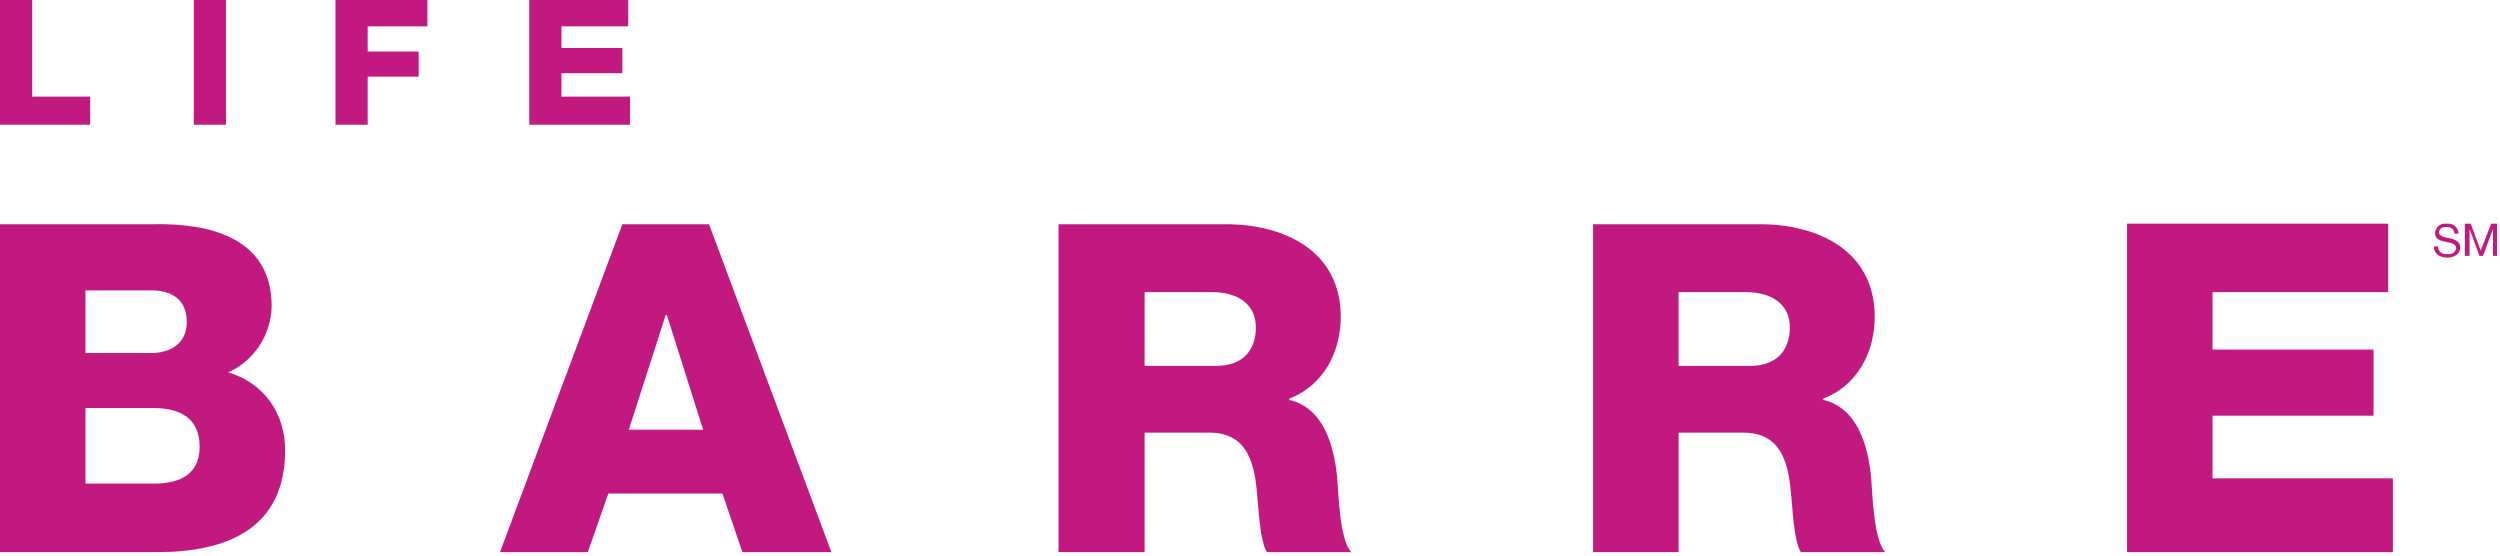<svg xmlns="http://www.w3.org/2000/svg" width="427px" height="95px" viewBox="0 0 427 95">
	<path fill="#c1197f" d="M14.6,69.7h11.7c4.4,0,7.8,1.7,7.8,6.6c0,4.6-3.2,6.3-7.8,6.3H14.6V69.7z M0,94.3h26.9 c12,0,21.8-4.1,21.8-17.4c0-6.4-3.7-11.5-9.7-13.3c4.4-2,7.3-6.4,7.4-11.3c0-11.7-10.6-14.2-20.2-14H0V94.3L0,94.3z M14.6,49.6h11.3 c3.1,0,6,1.3,6,5.4s-3.4,5.3-6,5.3H14.6L14.6,49.6L14.6,49.6z M113.7,53.8h0.2l6.2,19.6h-12.7L113.7,53.8z M85.4,94.3h15l3.5-10 h19.5l3.4,10h15.2l-20.9-56h-14.8L85.4,94.3z M180.9,94.3h14.6V73.9h11.1c6.8,0,7.8,5.8,8.2,11.5c0.2,1.6,0.4,7.1,1.6,8.9h14.4 c-2-2-2.2-10.3-2.4-12.6c-0.5-5.3-2.2-12-8.2-13.4v-0.2c5.9-2.3,8.8-8,8.8-14c0-11.3-9.7-15.8-19.6-15.8h-28.6V94.3L180.9,94.3z M195.5,49.9h11.6c4.1,0,7.4,1.9,7.4,6s-2.4,6.6-6.8,6.6h-12.2L195.5,49.9L195.5,49.9z M272.1,94.3h14.6V73.9h11.1 c6.8,0,7.8,5.8,8.2,11.5c0.2,1.6,0.4,7.1,1.6,8.9H322c-2-2-2.2-10.3-2.4-12.6c-0.5-5.3-2.2-12-8.2-13.4v-0.2c5.9-2.3,8.8-8,8.8-14 c0-11.3-9.7-15.8-19.6-15.8h-28.5L272.1,94.3L272.1,94.3z M286.7,49.9h11.6c4.1,0,7.4,1.9,7.4,6s-2.4,6.6-6.8,6.6h-12.2V49.9z M363.3,94.3h45.4V81.7h-30.8V71h27.5V59.7h-27.5v-9.8h30V38.2h-44.6L363.3,94.3L363.3,94.3z M90.4,21.3h17.2v-4.8H95.9v-4h10.4V8.2 H95.9V4.5h11.4V0H90.4V21.3z M57.3,21.3h5.5v-8.2h8.7V8.8h-8.7V4.5H73V0H57.3C57.3,0,57.3,21.3,57.3,21.3z M33.1,21.3h5.5V0h-5.5 C33.1,0,33.1,21.3,33.1,21.3z M0,21.3h15.4v-4.8H5.5V0H0C0,0,0,21.3,0,21.3z M419.2,39.9c0-0.7-0.6-1.2-1.3-1.1c0,0-0.1,0-0.1,0 c-0.5-0.1-1.1,0.2-1.2,0.7c0,0.1,0,0.1,0,0.2c0,0.7,0.9,0.8,1.8,1s1.8,0.5,1.8,1.6s-1.1,1.7-2.2,1.7c-1.2,0-2.3-0.6-2.3-1.9h0.7 c0,0.8,0.7,1.4,1.5,1.3c0.1,0,0.1,0,0.2,0c0.6,0.1,1.2-0.2,1.4-0.9c0,0,0-0.1,0-0.1c0-0.8-0.9-0.9-1.8-1.1s-1.8-0.4-1.8-1.5 c0.1-1,0.9-1.7,1.9-1.6c0,0,0.1,0,0.1,0c1-0.1,1.9,0.6,2,1.5c0,0.1,0,0.1,0,0.2L419.2,39.9L419.2,39.9z M421,38.2h1l1.7,4.6l1.8-4.6 h1v5.5h-0.7v-4.6h0l-1.7,4.6h-0.6l-1.7-4.6h0v4.6H421V38.2z"/>
</svg>